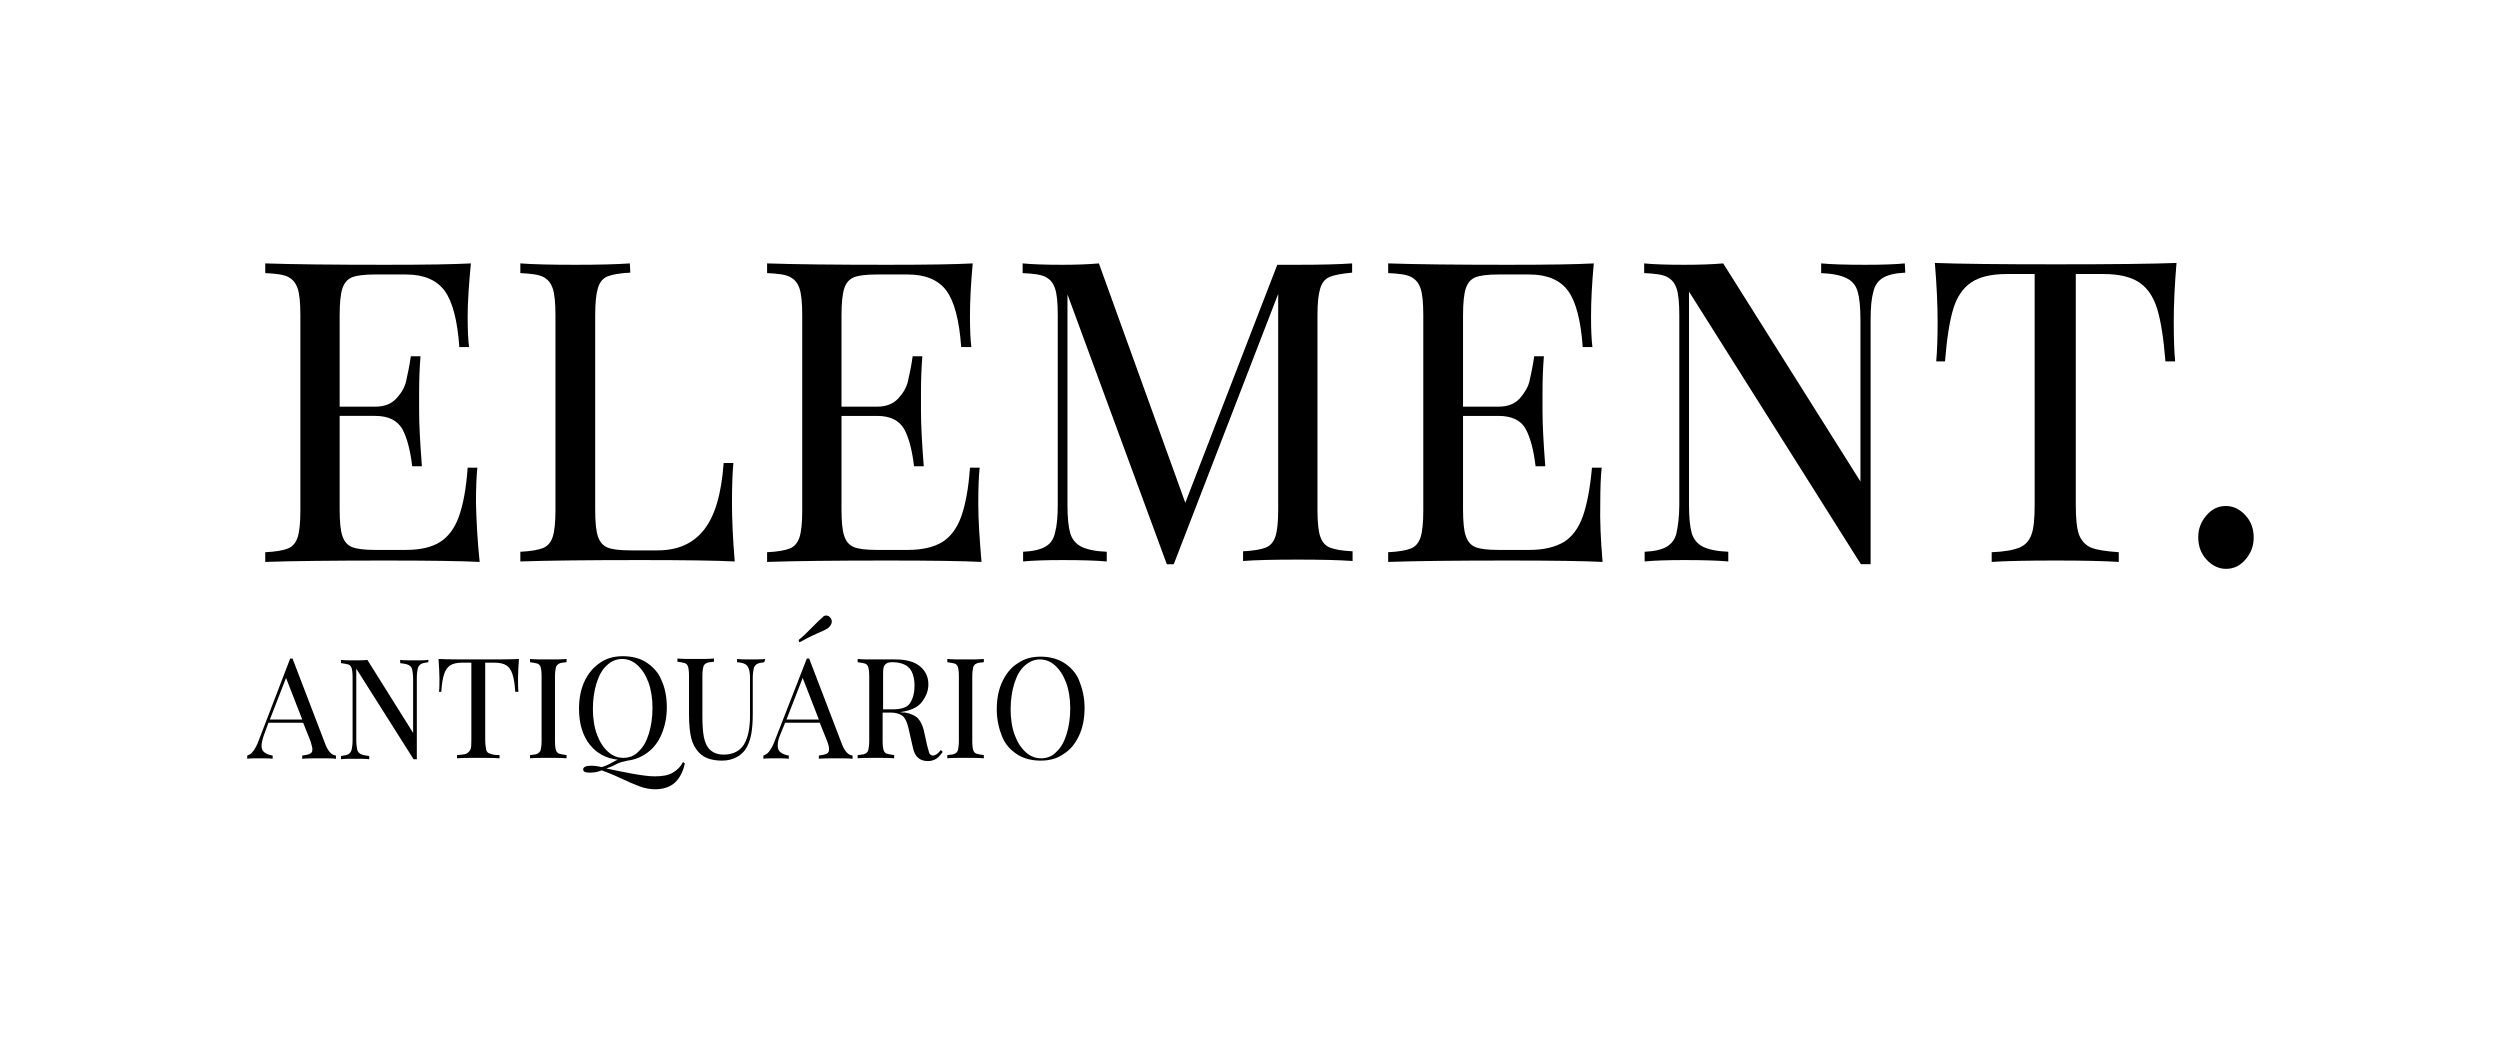 <?xml version="1.0" encoding="utf-8"?>
<!-- Generator: Adobe Illustrator 26.3.1, SVG Export Plug-In . SVG Version: 6.00 Build 0)  -->
<svg version="1.1" id="Camada_1" xmlns="http://www.w3.org/2000/svg" xmlns:xlink="http://www.w3.org/1999/xlink" x="0px" y="0px"
	 viewBox="0 0 541 227.7" style="enable-background:new 0 0 541 227.7;" xml:space="preserve">
<path d="M103.8,121.6c-4-0.2-10.8-0.3-20.4-0.3c-11.5,0-20.2,0.1-26,0.3v-2.1c2.2-0.1,3.9-0.4,4.9-0.8s1.7-1.2,2.1-2.4
	c0.4-1.2,0.6-3.2,0.6-5.8V68.2c0-2.7-0.2-4.7-0.6-5.8c-0.4-1.2-1.1-2-2.1-2.5s-2.7-0.7-4.9-0.8V57c5.9,0.2,14.6,0.3,26,0.3
	c8.7,0,14.8-0.1,18.5-0.3c-0.4,4.3-0.7,8.1-0.7,11.5c0,2.8,0.1,5,0.3,6.6h-2.1c-0.4-5.8-1.5-9.9-3.2-12.2s-4.5-3.5-8.3-3.5h-6.8
	c-2.2,0-3.9,0.2-4.9,0.6s-1.7,1.2-2.1,2.4s-0.6,3.2-0.6,5.9V88h7.7c2,0,3.5-0.6,4.6-1.8c1.1-1.2,1.8-2.4,2.1-3.8s0.7-3.1,1-5.3H91
	c-0.2,2.4-0.3,5-0.3,7.9v4c0,2.8,0.2,6.7,0.6,11.9h-2.1c-0.4-3.4-1.1-6.1-2.1-8C86,91,84.1,90,81.2,90h-7.7v20.2
	c0,2.7,0.2,4.7,0.6,5.8c0.4,1.2,1.1,2,2.1,2.4s2.7,0.6,4.9,0.6h6.8c3.1,0,5.6-0.6,7.3-1.7c1.8-1.1,3.2-3,4.1-5.5s1.6-6.1,1.9-10.6
	h2.1c-0.2,1.9-0.3,4.5-0.3,7.7C103.1,112.7,103.3,116.9,103.8,121.6L103.8,121.6z"/>
<path d="M136.4,59c-2.2,0.1-3.9,0.4-4.9,0.8c-1,0.4-1.7,1.2-2.1,2.5s-0.6,3.2-0.6,5.9v42.1c0,2.7,0.2,4.7,0.6,5.8
	c0.4,1.2,1.1,2,2.1,2.4s2.6,0.6,4.9,0.6h5.9c4.3,0,7.6-1.4,10-4.4s3.8-7.7,4.3-14.5h2.1c-0.2,2.2-0.3,5.1-0.3,8.7s0.2,7.9,0.6,12.6
	c-4-0.2-10.8-0.3-20.4-0.3c-11.5,0-20.2,0.1-26,0.3v-2.1c2.2-0.1,3.9-0.4,4.9-0.8s1.7-1.2,2.1-2.4c0.4-1.2,0.6-3.2,0.6-5.8V68.2
	c0-2.7-0.2-4.7-0.6-5.8c-0.4-1.2-1.1-2-2.1-2.5s-2.7-0.7-4.9-0.8V57c2.6,0.2,6.6,0.3,11.9,0.3c5,0,8.9-0.1,11.8-0.3L136.4,59
	L136.4,59z"/>
<path d="M212.4,121.6c-4-0.2-10.8-0.3-20.4-0.3c-11.5,0-20.1,0.1-26,0.3v-2.1c2.2-0.1,3.9-0.4,4.9-0.8s1.7-1.2,2.1-2.4
	s0.6-3.2,0.6-5.8V68.2c0-2.7-0.2-4.7-0.6-5.8c-0.4-1.2-1.1-2-2.1-2.5s-2.6-0.7-4.9-0.8V57c5.9,0.2,14.6,0.3,26,0.3
	c8.7,0,14.9-0.1,18.5-0.3c-0.4,4.3-0.6,8.1-0.6,11.5c0,2.8,0.1,5,0.3,6.6H208c-0.4-5.8-1.5-9.9-3.2-12.2s-4.5-3.5-8.3-3.5h-6.8
	c-2.2,0-3.9,0.2-4.9,0.6s-1.7,1.2-2.1,2.4c-0.4,1.2-0.6,3.2-0.6,5.9V88h7.7c2,0,3.5-0.6,4.6-1.8c1.1-1.2,1.8-2.4,2.1-3.8
	s0.7-3.1,1-5.3h2.1c-0.2,2.4-0.3,5-0.3,7.9v4c0,2.8,0.2,6.7,0.6,11.9h-2.1c-0.4-3.4-1.1-6.1-2.1-8c-1.1-1.9-3-2.9-5.9-2.9h-7.7v20.2
	c0,2.7,0.2,4.7,0.6,5.8c0.4,1.2,1.1,2,2.1,2.4s2.6,0.6,4.9,0.6h6.8c3.1,0,5.6-0.6,7.4-1.7s3.2-3,4.1-5.5c0.9-2.5,1.6-6.1,1.9-10.6
	h2.1c-0.2,1.9-0.3,4.5-0.3,7.7C211.7,112.7,212,116.9,212.4,121.6L212.4,121.6z"/>
<path d="M287.8,59.9c-1,0.4-1.7,1.2-2.1,2.5s-0.6,3.2-0.6,5.8v42.1c0,2.7,0.2,4.7,0.6,5.8c0.4,1.2,1.1,2,2.1,2.4s2.6,0.7,4.9,0.8
	v2.1c-2.9-0.2-6.8-0.3-11.8-0.3c-5.3,0-9.3,0.1-11.9,0.3v-2.1c2.2-0.1,3.9-0.4,4.9-0.8s1.7-1.2,2.1-2.4s0.6-3.2,0.6-5.8V63.6
	L254,122.1h-1.5L231,63.7v45.5c0,2.8,0.2,4.8,0.6,6.2c0.4,1.3,1.2,2.3,2.4,2.9s3,1,5.5,1.1v2.1c-2.2-0.2-5.4-0.3-9.5-0.3
	c-3.7,0-6.6,0.1-8.6,0.3v-2.1c2.2-0.1,3.8-0.5,4.8-1.1c1.1-0.6,1.8-1.6,2.1-3c0.4-1.4,0.6-3.4,0.6-6.1v-41c0-2.7-0.2-4.7-0.6-5.8
	c-0.4-1.2-1.1-2-2.1-2.5s-2.6-0.7-4.9-0.8V57c2.1,0.2,4.9,0.3,8.6,0.3c3,0,5.6-0.1,7.9-0.3l18.7,51.8l19.9-51.5h4.4
	c5,0,9-0.1,11.8-0.3v2C290.4,59.2,288.8,59.5,287.8,59.9L287.8,59.9z"/>
<path d="M346.8,121.6c-4-0.2-10.8-0.3-20.4-0.3c-11.5,0-20.1,0.1-26,0.3v-2.1c2.2-0.1,3.9-0.4,4.9-0.8s1.7-1.2,2.1-2.4
	s0.6-3.2,0.6-5.8V68.2c0-2.7-0.2-4.7-0.6-5.8c-0.4-1.2-1.1-2-2.1-2.5s-2.6-0.7-4.9-0.8V57c5.9,0.2,14.6,0.3,26,0.3
	c8.7,0,14.9-0.1,18.5-0.3c-0.4,4.3-0.6,8.1-0.6,11.5c0,2.8,0.1,5,0.3,6.6h-2.1c-0.4-5.8-1.5-9.9-3.2-12.2s-4.5-3.5-8.3-3.5h-6.8
	c-2.2,0-3.9,0.2-4.9,0.6c-1,0.4-1.7,1.2-2.1,2.4s-0.6,3.2-0.6,5.9V88h7.7c2,0,3.5-0.6,4.6-1.8c1-1.2,1.8-2.4,2.1-3.8s0.7-3.1,1-5.3
	h2.1c-0.2,2.4-0.3,5-0.3,7.9v4c0,2.8,0.2,6.7,0.6,11.9h-2.1c-0.4-3.4-1.1-6.1-2.1-8s-3-2.9-5.9-2.9h-7.7v20.2c0,2.7,0.2,4.7,0.6,5.8
	c0.4,1.2,1.1,2,2.1,2.4s2.6,0.6,4.9,0.6h6.8c3.1,0,5.5-0.6,7.4-1.7c1.8-1.1,3.2-3,4.1-5.5s1.6-6.1,2-10.6h2.1
	c-0.2,1.9-0.3,4.5-0.3,7.7C346.2,112.7,346.4,116.9,346.8,121.6L346.8,121.6z"/>
<path d="M412.3,59c-2.2,0.1-3.8,0.5-4.8,1.1s-1.8,1.6-2.1,3c-0.4,1.4-0.6,3.4-0.6,6.1v52.9h-2.1l-37.2-59v46.1
	c0,2.8,0.2,4.8,0.6,6.2c0.4,1.3,1.2,2.3,2.4,2.9c1.2,0.6,3,1,5.5,1.1v2.1c-2.2-0.2-5.4-0.3-9.5-0.3c-3.7,0-6.6,0.1-8.6,0.3v-2.1
	c2.2-0.1,3.8-0.5,4.8-1.1s1.8-1.6,2.1-3s0.6-3.4,0.6-6.1v-41c0-2.7-0.2-4.7-0.6-5.8c-0.4-1.2-1.1-2-2.1-2.5s-2.6-0.7-4.9-0.8V57
	c2,0.2,4.9,0.3,8.6,0.3c3.4,0,6.2-0.1,8.5-0.3l29.7,47.2V69.3c0-2.8-0.2-4.8-0.6-6.2s-1.2-2.3-2.4-2.9c-1.2-0.6-3-1-5.5-1.1V57
	c2.2,0.2,5.4,0.3,9.5,0.3c3.7,0,6.6-0.1,8.6-0.3L412.3,59L412.3,59z"/>
<path d="M470.4,69.5c0,3.7,0.1,6.6,0.3,8.7h-2.1c-0.4-5-1-8.8-1.8-11.4s-2.1-4.5-3.9-5.7s-4.4-1.8-7.7-1.8h-6v49.9
	c0,3,0.2,5.1,0.7,6.5c0.5,1.3,1.4,2.3,2.6,2.8s3.2,0.8,6,1v2.1c-3.2-0.2-7.8-0.3-13.7-0.3c-6.2,0-10.8,0.1-13.8,0.3v-2.1
	c2.8-0.1,4.8-0.5,6-1s2.1-1.4,2.6-2.8c0.5-1.3,0.7-3.5,0.7-6.5V59.3h-6c-3.4,0-5.9,0.6-7.7,1.8s-3.1,3.1-3.9,5.7s-1.4,6.4-1.8,11.4
	H419c0.2-2.3,0.3-5.2,0.3-8.7s-0.2-7.9-0.6-12.6c5.1,0.2,13.9,0.3,26.2,0.3s21-0.1,26.1-0.3C470.6,61.6,470.4,65.8,470.4,69.5
	L470.4,69.5z"/>
<path d="M485.9,111.5c1.2,1.3,1.8,2.9,1.8,4.8s-0.6,3.4-1.8,4.8s-2.6,2-4.2,2s-3-0.7-4.2-2s-1.8-2.9-1.8-4.8s0.6-3.4,1.8-4.8
	s2.6-2,4.2-2S484.7,110.2,485.9,111.5z"/>
<path d="M72.7,163.5v0.7c-0.8-0.1-1.9-0.1-3.3-0.1c-1.8,0-3.1,0-4,0.1v-0.7c0.8-0.1,1.3-0.2,1.7-0.4c0.4-0.2,0.5-0.5,0.5-1
	c0-0.4-0.2-0.9-0.4-1.7l-1.6-4h-7.5l-1,2.7c-0.3,0.9-0.5,1.7-0.5,2.3s0.2,1.1,0.6,1.4c0.4,0.3,1,0.6,1.8,0.7v0.7
	c-0.6-0.1-1.6-0.1-2.8-0.1s-2.2,0-2.7,0.1v-0.7c0.6-0.2,1-0.5,1.4-1.1s0.8-1.3,1.1-2.2l6.8-17.7h0.5l7.2,18.8
	C71.1,162.7,71.8,163.4,72.7,163.5L72.7,163.5z M65.4,155.7l-3.5-9l-3.5,9H65.4L65.4,155.7z"/>
<path d="M92.7,143.3c-0.7,0.1-1.3,0.2-1.6,0.4s-0.6,0.5-0.7,1s-0.2,1.1-0.2,2v17.6h-0.7l-12.4-19.6v15.4c0,0.9,0.1,1.6,0.2,2.1
	s0.4,0.8,0.8,1s1,0.3,1.8,0.4v0.7c-0.7-0.1-1.8-0.1-3.2-0.1c-1.2,0-2.2,0-2.9,0.1v-0.7c0.7-0.1,1.3-0.2,1.6-0.4s0.6-0.5,0.7-1
	s0.2-1.1,0.2-2v-13.7c0-0.9-0.1-1.6-0.2-1.9c-0.1-0.4-0.4-0.7-0.7-0.8c-0.3-0.1-0.9-0.2-1.6-0.3v-0.7c0.7,0.1,1.6,0.1,2.9,0.1
	c1.1,0,2.1,0,2.8-0.1l9.9,15.8V147c0-0.9-0.1-1.6-0.2-2.1s-0.4-0.8-0.8-1s-1-0.3-1.8-0.4v-0.7c0.7,0.1,1.8,0.1,3.2,0.1
	c1.2,0,2.2,0,2.9-0.1L92.7,143.3L92.7,143.3z"/>
<path d="M112.1,146.8c0,1.2,0,2.2,0.1,2.9h-0.7c-0.1-1.6-0.3-2.9-0.6-3.8c-0.3-0.9-0.7-1.5-1.3-1.9c-0.6-0.4-1.5-0.6-2.6-0.6h-2V160
	c0,1,0.1,1.7,0.2,2.2s0.4,0.8,0.9,0.9c0.4,0.2,1.1,0.3,2,0.3v0.7c-1.1-0.1-2.6-0.1-4.6-0.1c-2.1,0-3.6,0-4.6,0.1v-0.7
	c0.9-0.1,1.6-0.1,2-0.3s0.7-0.5,0.9-0.9c0.2-0.4,0.2-1.2,0.2-2.2v-16.6h-2c-1.1,0-2,0.2-2.6,0.6s-1,1-1.3,1.9s-0.5,2.1-0.6,3.8H95
	c0.1-0.8,0.1-1.7,0.1-2.9s-0.1-2.6-0.2-4.2c1.7,0.1,4.6,0.1,8.7,0.1s7,0,8.7-0.1C112.2,144.1,112.1,145.6,112.1,146.8z"/>
<path d="M122.6,143.3c-0.7,0.1-1.3,0.1-1.6,0.3s-0.6,0.4-0.7,0.8c-0.1,0.4-0.2,1.1-0.2,1.9v14.1c0,0.9,0.1,1.6,0.2,1.9
	c0.1,0.4,0.4,0.7,0.7,0.8s0.9,0.2,1.6,0.3v0.7c-0.9-0.1-2.3-0.1-3.9-0.1c-1.8,0-3.1,0-4,0.1v-0.7c0.7-0.1,1.3-0.1,1.6-0.3
	s0.6-0.4,0.7-0.8c0.1-0.4,0.2-1.1,0.2-1.9v-14.1c0-0.9-0.1-1.6-0.2-1.9c-0.1-0.4-0.4-0.7-0.7-0.8c-0.3-0.1-0.9-0.2-1.6-0.3v-0.7
	c0.9,0.1,2.2,0.1,4,0.1c1.7,0,3,0,3.9-0.1V143.3z"/>
<path d="M148.2,165.2c-0.4,1.9-1.2,3.3-2.2,4.2s-2.5,1.4-4.2,1.4c-1.1,0-2.2-0.2-3.3-0.6c-1.1-0.4-2.5-1-4.2-1.8
	c-1.9-0.9-3.3-1.4-4.1-1.7c-0.9,0.4-1.8,0.5-2.6,0.5c-0.9,0-1.4-0.2-1.4-0.7s0.6-0.8,1.7-0.8c0.7,0,1.5,0.1,2.3,0.3
	c0.7-0.2,1.4-0.5,2.3-1c0.5-0.3,0.9-0.5,1.2-0.6c-2.6-0.3-4.6-1.4-6.1-3.3c-1.5-1.9-2.3-4.5-2.3-7.7c0-2.3,0.4-4.3,1.2-6
	c0.8-1.7,2-3.1,3.4-4c1.4-1,3.1-1.4,4.9-1.4s3.6,0.4,5,1.3c1.4,0.9,2.6,2.1,3.3,3.8c0.8,1.7,1.2,3.7,1.2,6c0,2.1-0.4,4-1.1,5.7
	c-0.7,1.7-1.7,3-3,4s-2.8,1.6-4.4,1.8c-0.5,0.1-0.9,0.2-1.3,0.3c-0.4,0.1-0.8,0.3-1.4,0.6c-0.7,0.4-1.4,0.6-1.9,0.8
	c2.5,0.5,4.3,0.9,5.5,1.1c2.2,0.4,3.8,0.6,5,0.6c1.6,0,2.9-0.2,3.9-0.8s1.7-1.3,2.2-2.3L148.2,165.2L148.2,165.2z M129.2,159
	c0.6,1.6,1.4,2.8,2.4,3.7s2.1,1.3,3.3,1.3s2.4-0.4,3.3-1.4c1-0.9,1.7-2.2,2.2-3.8s0.8-3.5,0.8-5.6s-0.3-4-0.9-5.6s-1.4-2.8-2.4-3.7
	s-2.1-1.3-3.3-1.3s-2.4,0.5-3.3,1.4c-1,0.9-1.7,2.2-2.2,3.8s-0.8,3.5-0.8,5.6S128.6,157.4,129.2,159L129.2,159z"/>
<path d="M165.4,143.3c-0.7,0.1-1.3,0.2-1.6,0.4s-0.6,0.5-0.7,1s-0.2,1.1-0.2,2v7.8c0,1.6-0.1,3-0.3,4.2c-0.2,1.1-0.5,2.1-1,3
	s-1.2,1.6-2.1,2.1c-0.9,0.5-2,0.8-3.2,0.8c-2.1,0-3.8-0.5-4.9-1.6c-0.9-0.9-1.5-2-1.8-3.2s-0.5-2.9-0.5-5.3v-8.3
	c0-0.9-0.1-1.6-0.2-1.9c-0.1-0.4-0.4-0.7-0.7-0.8s-0.9-0.2-1.6-0.3v-0.7c0.9,0.1,2.2,0.1,4,0.1c1.6,0,3,0,3.9-0.1v0.7
	c-0.7,0.1-1.3,0.1-1.6,0.3c-0.3,0.1-0.6,0.4-0.7,0.8c-0.1,0.4-0.2,1.1-0.2,1.9v8.9c0,1.8,0.1,3.2,0.3,4.3s0.6,2.1,1.3,2.8
	s1.7,1.1,3,1.1c2.1,0,3.5-0.8,4.4-2.2c0.9-1.5,1.3-3.6,1.3-6.2v-8.2c0-1.3-0.2-2.1-0.6-2.6c-0.4-0.5-1.1-0.7-2.2-0.8v-0.7
	c0.7,0.1,1.8,0.1,3.2,0.1c1.2,0,2.2,0,2.9-0.1L165.4,143.3L165.4,143.3z"/>
<path d="M184.5,163.5v0.7c-0.8-0.1-1.9-0.1-3.3-0.1c-1.8,0-3.1,0-4,0.1v-0.7c0.8-0.1,1.3-0.2,1.7-0.4s0.5-0.5,0.5-1
	c0-0.4-0.1-0.9-0.4-1.7l-1.6-4h-7.5l-1.1,2.7c-0.4,0.9-0.5,1.7-0.5,2.3s0.2,1.1,0.6,1.4c0.4,0.3,1,0.6,1.8,0.7v0.7
	c-0.6-0.1-1.6-0.1-2.8-0.1s-2.2,0-2.7,0.1v-0.7c0.6-0.2,1-0.5,1.4-1.1s0.8-1.3,1.1-2.2l6.9-17.7h0.5l7.2,18.8
	C182.9,162.7,183.6,163.4,184.5,163.5L184.5,163.5z M177.2,155.7l-3.5-9l-3.5,9H177.2L177.2,155.7z M178.8,133.2
	c0.4,0,0.7,0.2,1,0.6c0.1,0.2,0.2,0.4,0.2,0.7c0,0.5-0.3,1-0.8,1.4c-0.4,0.3-1.2,0.7-2.2,1.1c-1.6,0.7-2.9,1.4-4,2l-0.2-0.5
	c0.9-0.7,1.6-1.4,2.2-2c0.6-0.6,1-1,1.1-1.1c0.8-0.8,1.4-1.4,1.9-1.8C178.2,133.3,178.5,133.2,178.8,133.2L178.8,133.2z"/>
<path d="M204,162.7c-0.4,0.6-0.8,1.1-1.4,1.5c-0.5,0.3-1.1,0.5-1.8,0.5c-1.7,0-2.8-0.9-3.2-2.7l-1-4.4c-0.3-1.3-0.7-2.2-1.3-2.7
	c-0.6-0.4-1.4-0.7-2.5-0.7H191v6.2c0,0.9,0.1,1.6,0.2,1.9c0.1,0.4,0.4,0.7,0.7,0.8s0.9,0.2,1.6,0.3v0.7c-0.9-0.1-2.3-0.1-3.9-0.1
	c-1.8,0-3.1,0-4,0.1v-0.7c0.7-0.1,1.3-0.1,1.6-0.3c0.3-0.1,0.6-0.4,0.7-0.8c0.1-0.4,0.2-1.1,0.2-1.9v-14.1c0-0.9-0.1-1.6-0.2-1.9
	c-0.1-0.4-0.4-0.7-0.7-0.8s-0.9-0.2-1.6-0.3v-0.7c0.9,0.1,2.1,0.1,3.8,0.1h3.2c0.4,0,0.8,0,1.2,0c2.3,0,4.1,0.5,5.3,1.5
	s1.8,2.3,1.8,3.9c0,1.4-0.5,2.6-1.4,3.8s-2.5,1.9-4.7,2.2c0.4,0.1,0.8,0.1,1.1,0.1c1.1,0.2,2,0.6,2.6,1.1c0.6,0.6,1.1,1.5,1.4,2.7
	l0.7,3.2c0.2,0.8,0.4,1.4,0.5,1.8c0.2,0.3,0.4,0.5,0.8,0.5c0.5,0,1.1-0.4,1.7-1.2L204,162.7L204,162.7z M191.8,143.6
	c-0.3,0.2-0.5,0.5-0.6,0.9s-0.1,1.1-0.1,1.9v7.1h2.1c1.8,0,3.1-0.4,3.7-1.3s1-2.1,1-3.8s-0.4-3-1.1-3.8s-2-1.3-3.7-1.3
	C192.5,143.3,192.1,143.4,191.8,143.6L191.8,143.6z"/>
<path d="M212.9,143.3c-0.7,0.1-1.3,0.1-1.6,0.3c-0.3,0.1-0.6,0.4-0.7,0.8c-0.1,0.4-0.2,1.1-0.2,1.9v14.1c0,0.9,0.1,1.6,0.2,1.9
	c0.1,0.4,0.4,0.7,0.7,0.8s0.9,0.2,1.6,0.3v0.7c-0.9-0.1-2.3-0.1-3.9-0.1c-1.8,0-3.1,0-4,0.1v-0.7c0.7-0.1,1.3-0.1,1.6-0.3
	c0.3-0.1,0.6-0.4,0.7-0.8c0.1-0.4,0.2-1.1,0.2-1.9v-14.1c0-0.9-0.1-1.6-0.2-1.9c-0.1-0.4-0.4-0.7-0.7-0.8s-0.9-0.2-1.6-0.3v-0.7
	c0.9,0.1,2.2,0.1,4,0.1c1.6,0,3,0,3.9-0.1V143.3z"/>
<path d="M230.2,143.4c1.4,0.9,2.6,2.1,3.3,3.8s1.2,3.7,1.2,6s-0.4,4.3-1.2,6s-1.9,3.1-3.4,4c-1.4,1-3.1,1.4-4.9,1.4s-3.6-0.4-5-1.3
	c-1.4-0.9-2.6-2.1-3.3-3.8s-1.2-3.7-1.2-6s0.4-4.3,1.2-6s1.9-3.1,3.4-4c1.4-1,3.1-1.4,4.9-1.4S228.7,142.5,230.2,143.4z
	 M221.7,144.1c-1,0.9-1.7,2.2-2.2,3.8s-0.8,3.5-0.8,5.6s0.3,4,0.9,5.6s1.4,2.8,2.4,3.7s2.1,1.3,3.3,1.3s2.4-0.4,3.3-1.4
	c1-0.9,1.7-2.2,2.2-3.8s0.8-3.5,0.8-5.6s-0.3-4-0.9-5.6s-1.4-2.8-2.4-3.7s-2.1-1.3-3.3-1.3S222.7,143.2,221.7,144.1L221.7,144.1z"/>
</svg>

